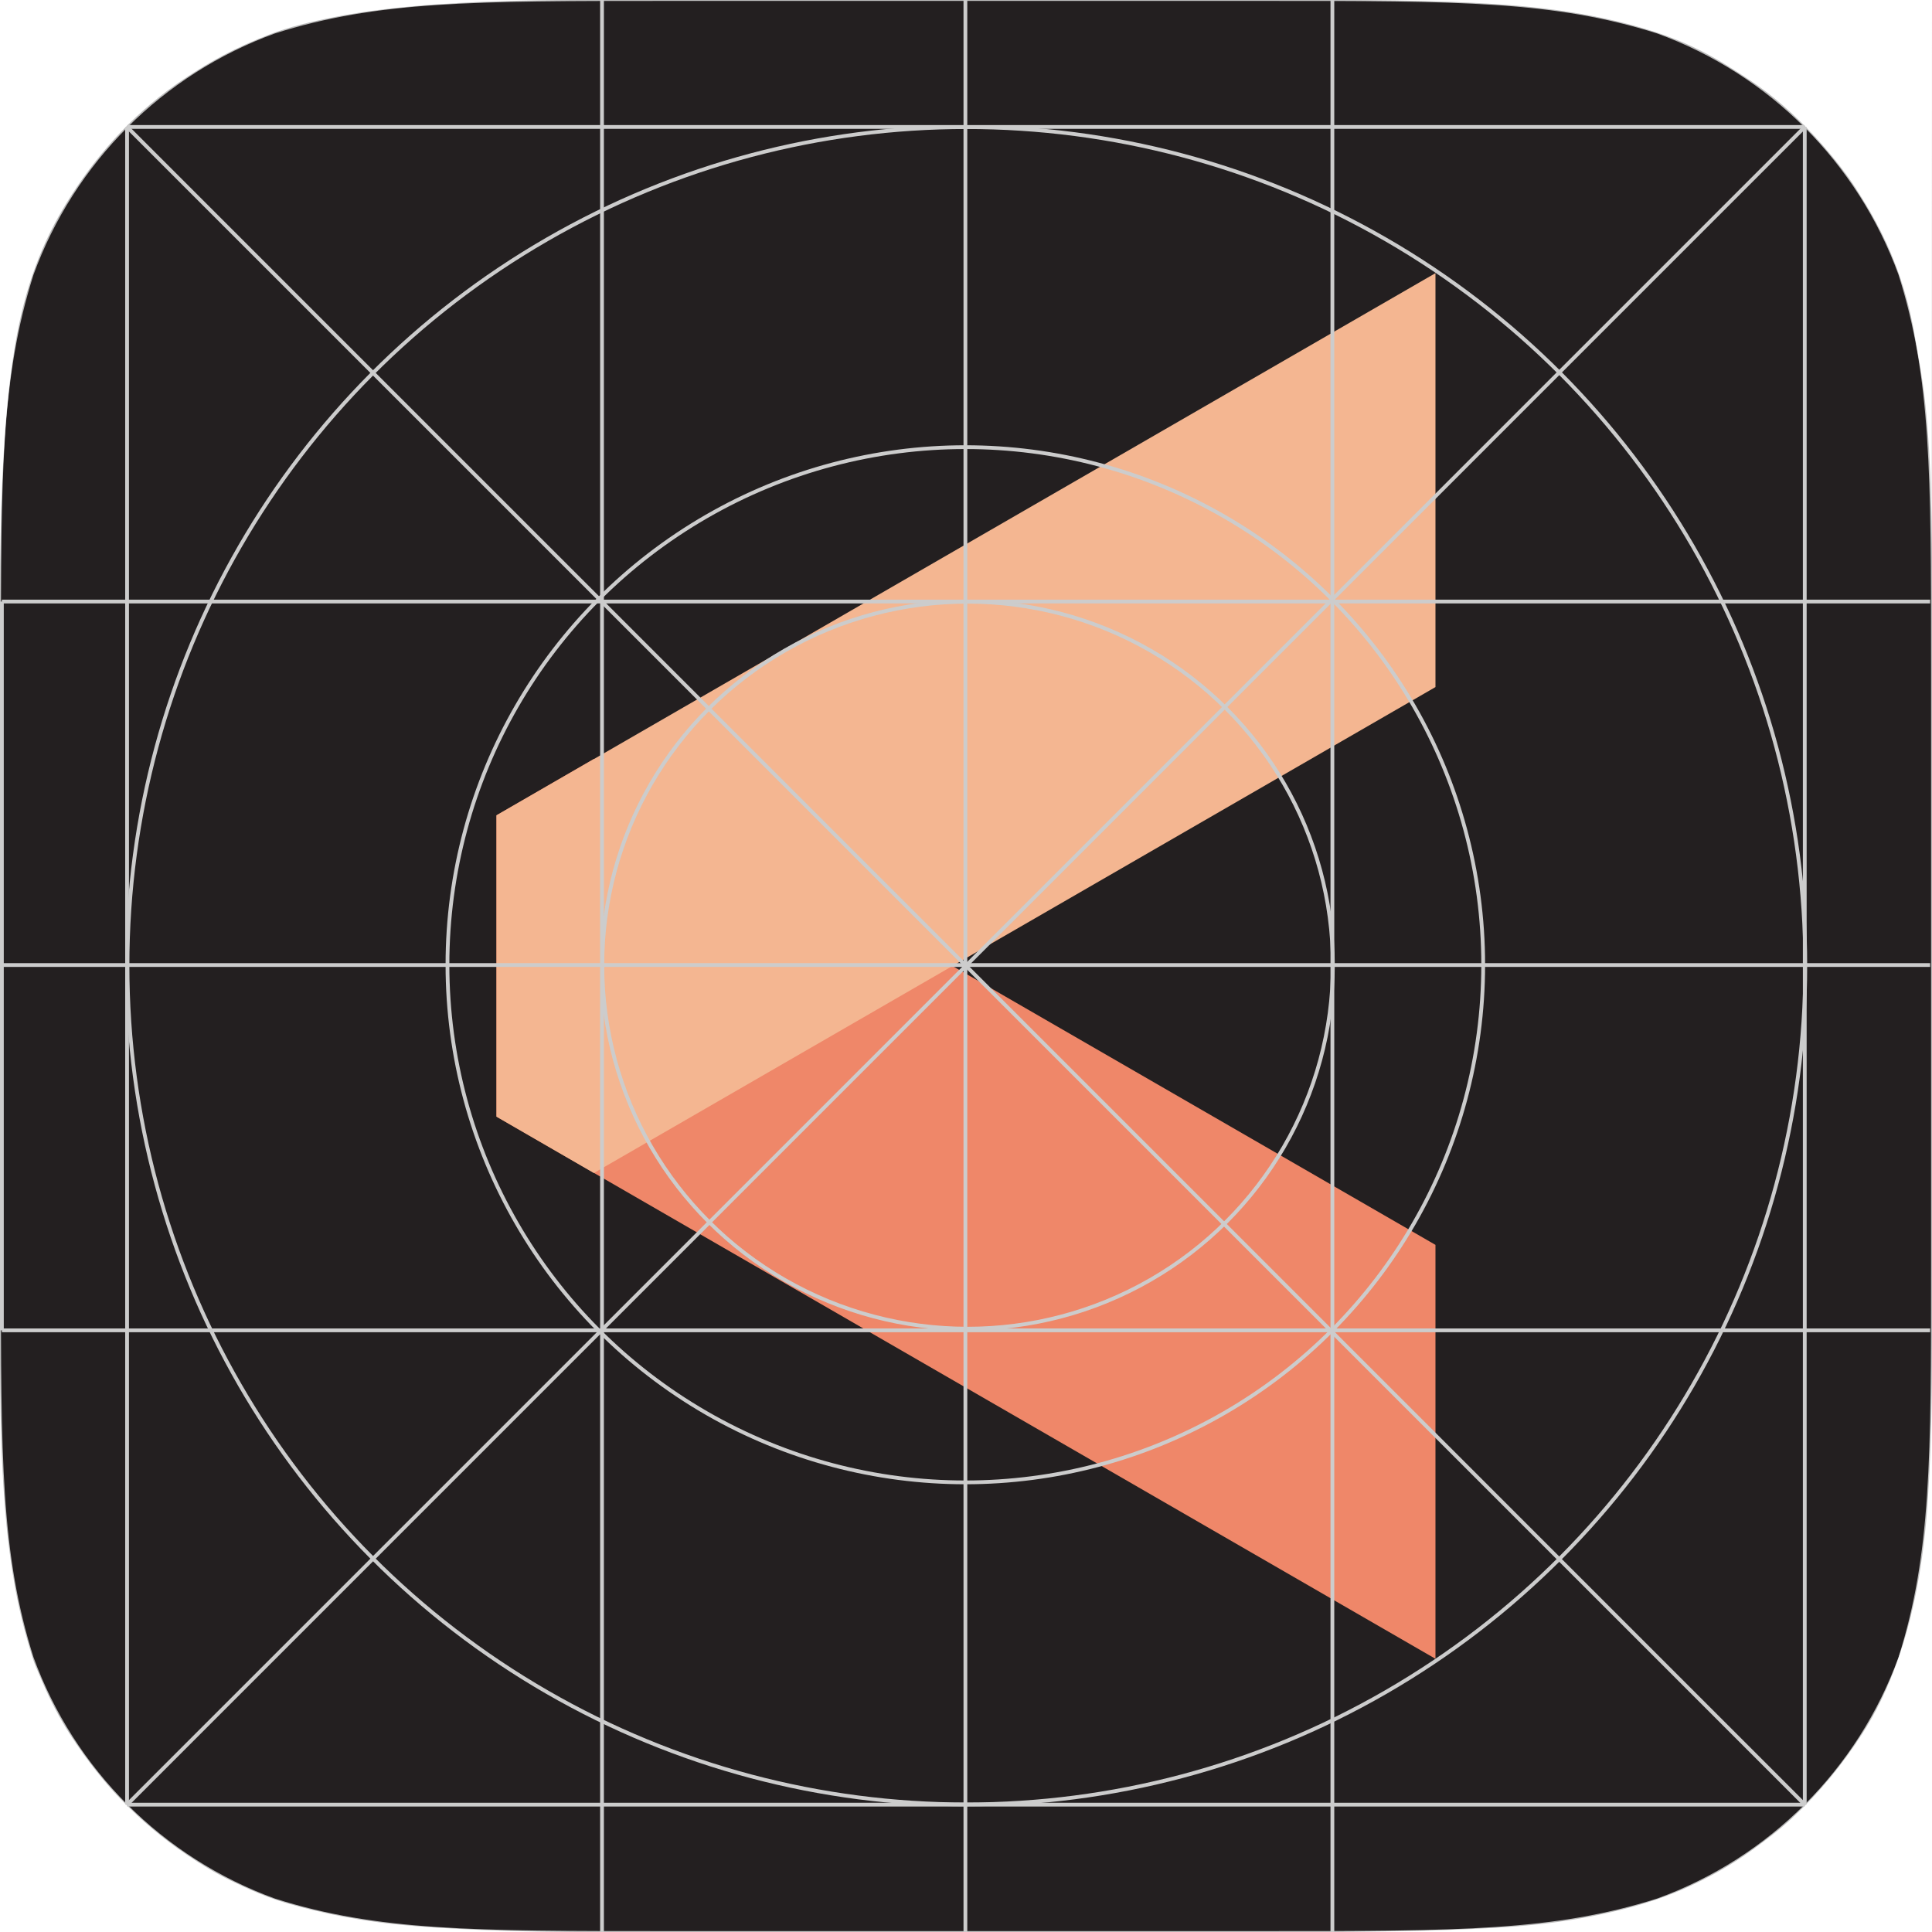 <?xml version="1.0" encoding="UTF-8" standalone="no"?>
<svg
   xmlns:dc="http://purl.org/dc/elements/1.1/"
   xmlns:cc="http://creativecommons.org/ns#"
   xmlns:rdf="http://www.w3.org/1999/02/22-rdf-syntax-ns#"
   xmlns:svg="http://www.w3.org/2000/svg"
   xmlns="http://www.w3.org/2000/svg"
   xmlns:xlink="http://www.w3.org/1999/xlink"
   xmlns:sodipodi="http://sodipodi.sourceforge.net/DTD/sodipodi-0.dtd"
   xmlns:inkscape="http://www.inkscape.org/namespaces/inkscape"
   inkscape:export-ydpi="96"
   inkscape:export-xdpi="96"
   inkscape:export-filename="/home/himalay/personal/khabar.github.io/resources/text.png"
   sodipodi:docname="icon.svg"
   inkscape:version="1.0 (4035a4fb49, 2020-05-01)"
   version="1.1"
   id="svg2"
   height="1024"
   width="1024">
  <defs
     id="defs4">
    <linearGradient
       id="linearGradient3902">
      <stop
         id="stop3904"
         offset="0"
         style="stop-color:#ffffff;stop-opacity:1;" />
      <stop
         id="stop3906"
         offset="1"
         style="stop-color:#fff9f9;stop-opacity:0.729;" />
    </linearGradient>
    <linearGradient
       id="linearGradient4110">
      <stop
         id="stop4112"
         offset="0"
         style="stop-color:#232323;stop-opacity:0" />
      <stop
         id="stop4114"
         offset="1"
         style="stop-color:#231f20;stop-opacity:1" />
    </linearGradient>
    <inkscape:perspective
       id="perspective4094"
       inkscape:persp3d-origin="389.22784 : -74.246352 : 1"
       inkscape:vp_z="1589.8053 : 240.3786 : 1"
       inkscape:vp_y="0 : 1971.1104 : 0"
       inkscape:vp_x="-395.66113 : 161.97816 : 1"
       sodipodi:type="inkscape:persp3d" />
    <linearGradient
       id="linearGradient4483">
      <stop
         id="stop4485"
         offset="0"
         style="stop-color:#056aff;stop-opacity:1;" />
      <stop
         id="stop4487"
         offset="1"
         style="stop-color:#ffffff;stop-opacity:0;" />
    </linearGradient>
    <linearGradient
       gradientTransform="matrix(1.252,0,0,1.252,-146.913,-129.301)"
       gradientUnits="userSpaceOnUse"
       y2="1029.114"
       x2="467.16"
       y1="513.901"
       x1="509.138"
       id="linearGradient3908"
       xlink:href="#linearGradient3902"
       inkscape:collect="always" />
  </defs>
  <sodipodi:namedview
     inkscape:document-rotation="0"
     inkscape:snap-bbox="true"
     inkscape:snap-page="false"
     inkscape:snap-global="false"
     showborder="false"
     borderlayer="true"
     inkscape:showpageshadow="false"
     inkscape:window-maximized="1"
     inkscape:window-y="32"
     inkscape:window-x="0"
     inkscape:window-height="1020"
     inkscape:window-width="1920"
     fit-margin-bottom="0"
     fit-margin-right="0"
     fit-margin-left="0"
     fit-margin-top="0"
     inkscape:guide-bbox="true"
     showguides="true"
     showgrid="false"
     inkscape:current-layer="layer3"
     inkscape:document-units="px"
     inkscape:cy="401.30861"
     inkscape:cx="214.73772"
     inkscape:zoom="0.45254834"
     inkscape:pageshadow="2"
     inkscape:pageopacity="0.0"
     borderopacity="1.0"
     bordercolor="#666666"
     pagecolor="#ffffff"
     id="base">
    <sodipodi:guide
       id="guide3101"
       position="-10.43,956.715"
       orientation="0,1" />
    <sodipodi:guide
       id="guide3103"
       position="956.562,59.812"
       orientation="1,0" />
    <sodipodi:guide
       id="guide3105"
       position="1246.875,315.625"
       orientation="0,1" />
    <sodipodi:guide
       id="guide3107"
       position="67.352,64.523"
       orientation="1,0" />
    <sodipodi:guide
       id="guide3109"
       position="961.5,67.5"
       orientation="0,1" />
    <sodipodi:guide
       id="guide3111"
       position="319.082,67.708"
       orientation="1,0" />
    <sodipodi:guide
       id="guide3113"
       position="511.68,67.708"
       orientation="1,0" />
    <sodipodi:guide
       id="guide3115"
       position="706.188,64.734"
       orientation="1,0" />
    <sodipodi:guide
       id="guide3117"
       position="-21.213,1024"
       orientation="0,1" />
    <sodipodi:guide
       id="guide3119"
       position="0,0"
       orientation="0,1" />
    <sodipodi:guide
       id="guide3121"
       position="0,1042.629"
       orientation="1,0" />
    <sodipodi:guide
       id="guide3123"
       position="-6.894,705"
       orientation="0,1" />
    <sodipodi:guide
       id="guide3125"
       position="1024,1037.75"
       orientation="1,0" />
    <sodipodi:guide
       id="guide3127"
       position="-27.224,512.652"
       orientation="0,1" />
    <inkscape:grid
       snapvisiblegridlinesonly="true"
       enabled="true"
       visible="true"
       empspacing="5"
       id="grid4235"
       type="xygrid" />
    <sodipodi:guide
       id="guide4003"
       position="511.68,430.893"
       orientation="1,0" />
  </sodipodi:namedview>
  <g
     sodipodi:insensitive="true"
     style="display:inline"
     inkscape:label="Background"
     id="layer5"
     inkscape:groupmode="layer">
    <rect
       y="0"
       x="0"
       height="1024"
       width="1024"
       id="rect4108"
       style="color:#000000;display:inline;overflow:visible;visibility:visible;fill:#231f20;fill-opacity:1;fill-rule:nonzero;stroke:none;stroke-width:2;marker:none;enable-background:accumulate" />
  </g>
  <g
     style="display:inline"
     inkscape:label="LOGO"
     id="layer3"
     inkscape:groupmode="layer">
    <g
       transform="matrix(8.464,0,0,8.464,144.733,144.776)"
       id="g18">
      <path
         d="m 20.09,30.42 -6.1,3.53 v 18.87 l 58.8,33.95 V 60.85 Z"
         fill="#ef8769"
         id="path2" />
      <path
         d="m 72.79,0 -58.8,33.95 v 18.87 l 6.1,3.53 52.7,-30.43 z"
         fill="#f4b691"
         id="path4" />
    </g>
  </g>
  <g
     sodipodi:insensitive="true"
     style="display:inline"
     transform="translate(50.25,211.522)"
     id="layer1"
     inkscape:groupmode="layer"
     inkscape:label="BORDER">
    <path
       style="fill:none;stroke:#bbbbbb;stroke-opacity:1"
       id="path5"
       d="m 301.954,-211.522 h 319.591 c 101.416,0 152.123,0 206.708,17.26 59.597,21.692 106.545,68.639 128.237,128.237 C 973.75,-11.441 973.75,39.267 973.75,140.683 v 319.591 c 0,101.416 0,152.123 -17.26,206.708 -21.692,59.598 -68.639,106.545 -128.237,128.237 -54.585,17.26 -105.293,17.26 -206.708,17.26 H 301.954 c -101.416,0 -152.123,0 -206.708,-17.26 C 35.649,773.527 -11.299,726.58 -32.99,666.982 -50.25,612.397 -50.25,561.69 -50.25,460.274 V 140.683 c 0,-101.416 0,-152.123 17.26,-206.708 21.692,-59.598 68.639,-106.545 128.237,-128.237 54.585,-17.26 105.293,-17.26 206.708,-17.26 v 0"
       inkscape:connector-curvature="0" />
  </g>
  <g
     sodipodi:insensitive="true"
     style="display:inline"
     inkscape:label="MASK"
     id="layer6"
     inkscape:groupmode="layer">
    <path
       sodipodi:nodetypes="csssssssssssccc"
       inkscape:connector-curvature="0"
       id="path4146"
       d="m -0.035,708.406 c 0.056,38.758 0.616,71.022 3.489,100.185 0.876,8.89 2.023,17.507 3.365,25.913 2.729,17.101 6.252,30.632 10.625,44.629 0.983,3.147 2.344,6.009 3.547,8.898 4.954,11.9 10.442,22.625 16.752,32.231 7.482,11.39 16.591,23.442 26.69,33.796 11.282,11.566 22.163,20.606 34.238,28.786 7.754,5.252 15.168,9.81 23.655,13.919 3.343,1.619 6.784,3.258 10.455,4.875 6.011,2.647 12.647,5.24 20.382,7.431 16.339,4.627 37.836,9.506 66.674,11.786 26.049,2.06 58.072,3.218 99.208,3.175 H -0.035 Z"
       style="color:#000000;display:inline;overflow:visible;visibility:visible;fill:#ffffff;fill-opacity:1;fill-rule:nonzero;stroke:none;stroke-width:2;marker:none;enable-background:accumulate" />
    <path
       sodipodi:nodetypes="cssssssssccc"
       inkscape:connector-curvature="0"
       id="path4146-5"
       d="m 1024,708.375 c -0.028,33.525 -0.364,57.519 -2.187,86.13 -2.143,33.631 -7.677,62.031 -16.131,85.827 -5.158,14.519 -11.404,27.324 -18.63,38.558 -10.393,16.158 -22.651,31.168 -36.895,44.464 -6.864,6.408 -13.969,11.816 -21.919,17.502 -10.374,7.42 -20.225,13.062 -32.182,18.638 -10.69,4.986 -23.165,9.5 -39.906,13.451 -11.585,2.734 -25.212,5.338 -41.704,7.074 -27.233,2.867 -62.178,3.412 -108.259,3.98 H 1024 Z"
       style="color:#000000;display:inline;overflow:visible;visibility:visible;fill:#ffffff;fill-opacity:1;fill-rule:nonzero;stroke:none;stroke-width:2;marker:none;enable-background:accumulate" />
    <path
       sodipodi:nodetypes="cssssssssssccc"
       inkscape:connector-curvature="0"
       id="path4146-5-3"
       d="m 1023.957,318.263 c 0.184,-39.141 -0.3,-73.559 -3.476,-103.941 -1.411,-13.5 -3.854,-26.31 -5.955,-38.188 -3.619,-20.458 -10.117,-38.447 -17.297,-52.709 -2.127,-4.226 -3.907,-7.555 -5.778,-10.817 -1.498,-2.612 -3.054,-5.182 -4.893,-8.136 -1.96,-3.148 -3.873,-6.196 -5.993,-9.197 C 974.885,87.233 968.403,79.35 961.655,72.083 951.59,61.242 940.401,51.101 927.773,42.698 909.733,30.694 894.472,21.39 866.087,13.615 853.187,10.081 837.403,6.746 817.428,4.388 790.091,1.161 754.657,0.081 706.188,0 H 1024 Z"
       style="color:#000000;display:inline;overflow:visible;visibility:visible;fill:#ffffff;fill-opacity:1;fill-rule:nonzero;stroke:none;stroke-width:2;marker:none;enable-background:accumulate" />
    <path
       sodipodi:nodetypes="csssssccc"
       inkscape:connector-curvature="0"
       id="path4146-5-3-7"
       d="M 0,318.48 C 0.044,264.215 1.952,215.427 8.798,178.458 14.755,146.294 24.641,123.979 37.89,103.38 53.291,79.435 73.015,58.195 97.25,42.031 111.804,32.324 124.486,25.31 143.391,18.055 153.253,14.271 164.742,11.469 178.089,8.873 208.323,2.991 250.7,-0.293 319.082,0 H 0 Z"
       style="color:#000000;display:inline;overflow:visible;visibility:visible;fill:#ffffff;fill-opacity:1;fill-rule:nonzero;stroke:none;stroke-width:2;marker:none;enable-background:accumulate" />
  </g>
  <g
     sodipodi:insensitive="true"
     transform="translate(0,-2.205)"
     style="display:inline"
     inkscape:label="GUIDES"
     id="layer2"
     inkscape:groupmode="layer">
    <path
       inkscape:connector-curvature="0"
       id="path4024"
       d="M 0.998,321.035 V 707.312"
       style="color:#000000;display:inline;overflow:visible;visibility:visible;fill:none;stroke:#cccccc;stroke-width:2;stroke-linecap:butt;stroke-linejoin:miter;stroke-miterlimit:4;stroke-dasharray:none;stroke-dashoffset:0;stroke-opacity:1;marker:none;enable-background:accumulate" />
    <circle
       r="138"
       cy="298.862"
       cx="462.321"
       transform="matrix(1.989,0,0,1.988,-407.91,-80.586)"
       id="path3129"
       style="color:#000000;display:inline;overflow:visible;visibility:visible;fill:none;stroke:#cccccc;stroke-width:1.006;stroke-linecap:butt;stroke-linejoin:miter;stroke-miterlimit:4;stroke-dasharray:none;stroke-dashoffset:0;stroke-opacity:1;marker:none;enable-background:accumulate" />
    <circle
       r="138"
       cy="298.862"
       cx="462.321"
       transform="matrix(3.222,0,0,3.221,-977.389,-448.559)"
       id="path3129-9"
       style="color:#000000;display:inline;overflow:visible;visibility:visible;fill:none;stroke:#cccccc;stroke-width:0.621;stroke-linecap:butt;stroke-linejoin:miter;stroke-miterlimit:4;stroke-dasharray:none;stroke-dashoffset:0;stroke-opacity:1;marker:none;enable-background:accumulate" />
    <path
       sodipodi:nodetypes="cc"
       inkscape:connector-curvature="0"
       id="path4011"
       d="M 67.352,69.49 956.562,958.705"
       style="color:#000000;display:inline;overflow:visible;visibility:visible;fill:none;stroke:#cccccc;stroke-width:2;stroke-linecap:butt;stroke-linejoin:miter;stroke-miterlimit:4;stroke-dasharray:none;stroke-dashoffset:0;stroke-opacity:1;marker:none;enable-background:accumulate" />
    <path
       inkscape:connector-curvature="0"
       id="path4028"
       d="M 0.998,707.312 H 1023.001"
       style="color:#000000;display:inline;overflow:visible;visibility:visible;fill:none;stroke:#cccccc;stroke-width:2;stroke-linecap:butt;stroke-linejoin:miter;stroke-miterlimit:4;stroke-dasharray:none;stroke-dashoffset:0;stroke-opacity:1;marker:none;enable-background:accumulate" />
    <path
       inkscape:connector-curvature="0"
       id="path4030"
       d="M 0.998,513.693 H 1023.001"
       style="color:#000000;display:inline;overflow:visible;visibility:visible;fill:none;stroke:#cccccc;stroke-width:2;stroke-linecap:butt;stroke-linejoin:miter;stroke-miterlimit:4;stroke-dasharray:none;stroke-dashoffset:0;stroke-opacity:1;marker:none;enable-background:accumulate" />
    <path
       inkscape:connector-curvature="0"
       id="path4032"
       d="M 0.998,321.035 H 1023.001"
       style="color:#000000;display:inline;overflow:visible;visibility:visible;fill:none;stroke:#cccccc;stroke-width:2;stroke-linecap:butt;stroke-linejoin:miter;stroke-miterlimit:4;stroke-dasharray:none;stroke-dashoffset:0;stroke-opacity:1;marker:none;enable-background:accumulate" />
    <path
       sodipodi:nodetypes="cc"
       inkscape:connector-curvature="0"
       id="path4034"
       d="M 319.082,1026.205 V 2.205"
       style="color:#000000;display:inline;overflow:visible;visibility:visible;fill:none;stroke:#cccccc;stroke-width:2;stroke-linecap:butt;stroke-linejoin:miter;stroke-miterlimit:4;stroke-dasharray:none;stroke-dashoffset:0;stroke-opacity:1;marker:none;enable-background:accumulate" />
    <path
       sodipodi:nodetypes="cc"
       inkscape:connector-curvature="0"
       id="path4036"
       d="M 511.68,2.205 V 1026.205"
       style="color:#000000;display:inline;overflow:visible;visibility:visible;fill:none;stroke:#cccccc;stroke-width:2;stroke-linecap:butt;stroke-linejoin:miter;stroke-miterlimit:4;stroke-dasharray:none;stroke-dashoffset:0;stroke-opacity:1;marker:none;enable-background:accumulate" />
    <path
       sodipodi:nodetypes="cc"
       inkscape:connector-curvature="0"
       id="path4038"
       d="M 706.188,1026.205 V 2.205"
       style="color:#000000;display:inline;overflow:visible;visibility:visible;fill:none;stroke:#cccccc;stroke-width:2;stroke-linecap:butt;stroke-linejoin:miter;stroke-miterlimit:4;stroke-dasharray:none;stroke-dashoffset:0;stroke-opacity:1;marker:none;enable-background:accumulate" />
    <path
       sodipodi:nodetypes="cc"
       inkscape:connector-curvature="0"
       id="path4001"
       d="M 67.352,958.705 956.562,69.49"
       style="color:#000000;display:inline;overflow:visible;visibility:visible;fill:none;stroke:#cccccc;stroke-width:2;stroke-linecap:butt;stroke-linejoin:miter;stroke-miterlimit:4;stroke-dasharray:none;stroke-dashoffset:0;stroke-opacity:1;marker:none;enable-background:accumulate" />
    <path
       sodipodi:nodetypes="cc"
       inkscape:connector-curvature="0"
       id="path4003"
       d="M 956.562,69.49 V 958.705"
       style="color:#000000;display:inline;overflow:visible;visibility:visible;fill:none;stroke:#cccccc;stroke-width:2;stroke-linecap:butt;stroke-linejoin:miter;stroke-miterlimit:4;stroke-dasharray:none;stroke-dashoffset:0;stroke-opacity:1;marker:none;enable-background:accumulate" />
    <path
       sodipodi:nodetypes="cc"
       inkscape:connector-curvature="0"
       id="path4009"
       d="M 67.352,69.49 H 956.562"
       style="color:#000000;display:inline;overflow:visible;visibility:visible;fill:none;stroke:#cccccc;stroke-width:2;stroke-linecap:butt;stroke-linejoin:miter;stroke-miterlimit:4;stroke-dasharray:none;stroke-dashoffset:0;stroke-opacity:1;marker:none;enable-background:accumulate" />
    <path
       sodipodi:nodetypes="cc"
       inkscape:connector-curvature="0"
       id="path4007"
       d="M 67.352,958.705 V 69.49"
       style="color:#000000;display:inline;overflow:visible;visibility:visible;fill:none;stroke:#cccccc;stroke-width:2;stroke-linecap:butt;stroke-linejoin:miter;stroke-miterlimit:4;stroke-dasharray:none;stroke-dashoffset:0;stroke-opacity:1;marker:none;enable-background:accumulate" />
    <path
       sodipodi:nodetypes="cc"
       inkscape:connector-curvature="0"
       id="path4005"
       d="m 956.562,958.705 -889.211,-3e-5"
       style="color:#000000;display:inline;overflow:visible;visibility:visible;fill:none;stroke:#cccccc;stroke-width:2;stroke-linecap:butt;stroke-linejoin:miter;stroke-miterlimit:4;stroke-dasharray:none;stroke-dashoffset:0;stroke-opacity:1;marker:none;enable-background:accumulate" />
    <circle
       r="138"
       cy="298.862"
       cx="462.321"
       transform="matrix(1.403,0,0,1.396,-135.797,96.57)"
       id="path3129-7"
       style="color:#000000;display:inline;overflow:visible;visibility:visible;fill:none;stroke:#cccccc;stroke-width:1.429;stroke-linecap:butt;stroke-linejoin:miter;stroke-miterlimit:4;stroke-dasharray:none;stroke-dashoffset:0;stroke-opacity:1;marker:none;enable-background:accumulate" />
  </g>
</svg>
